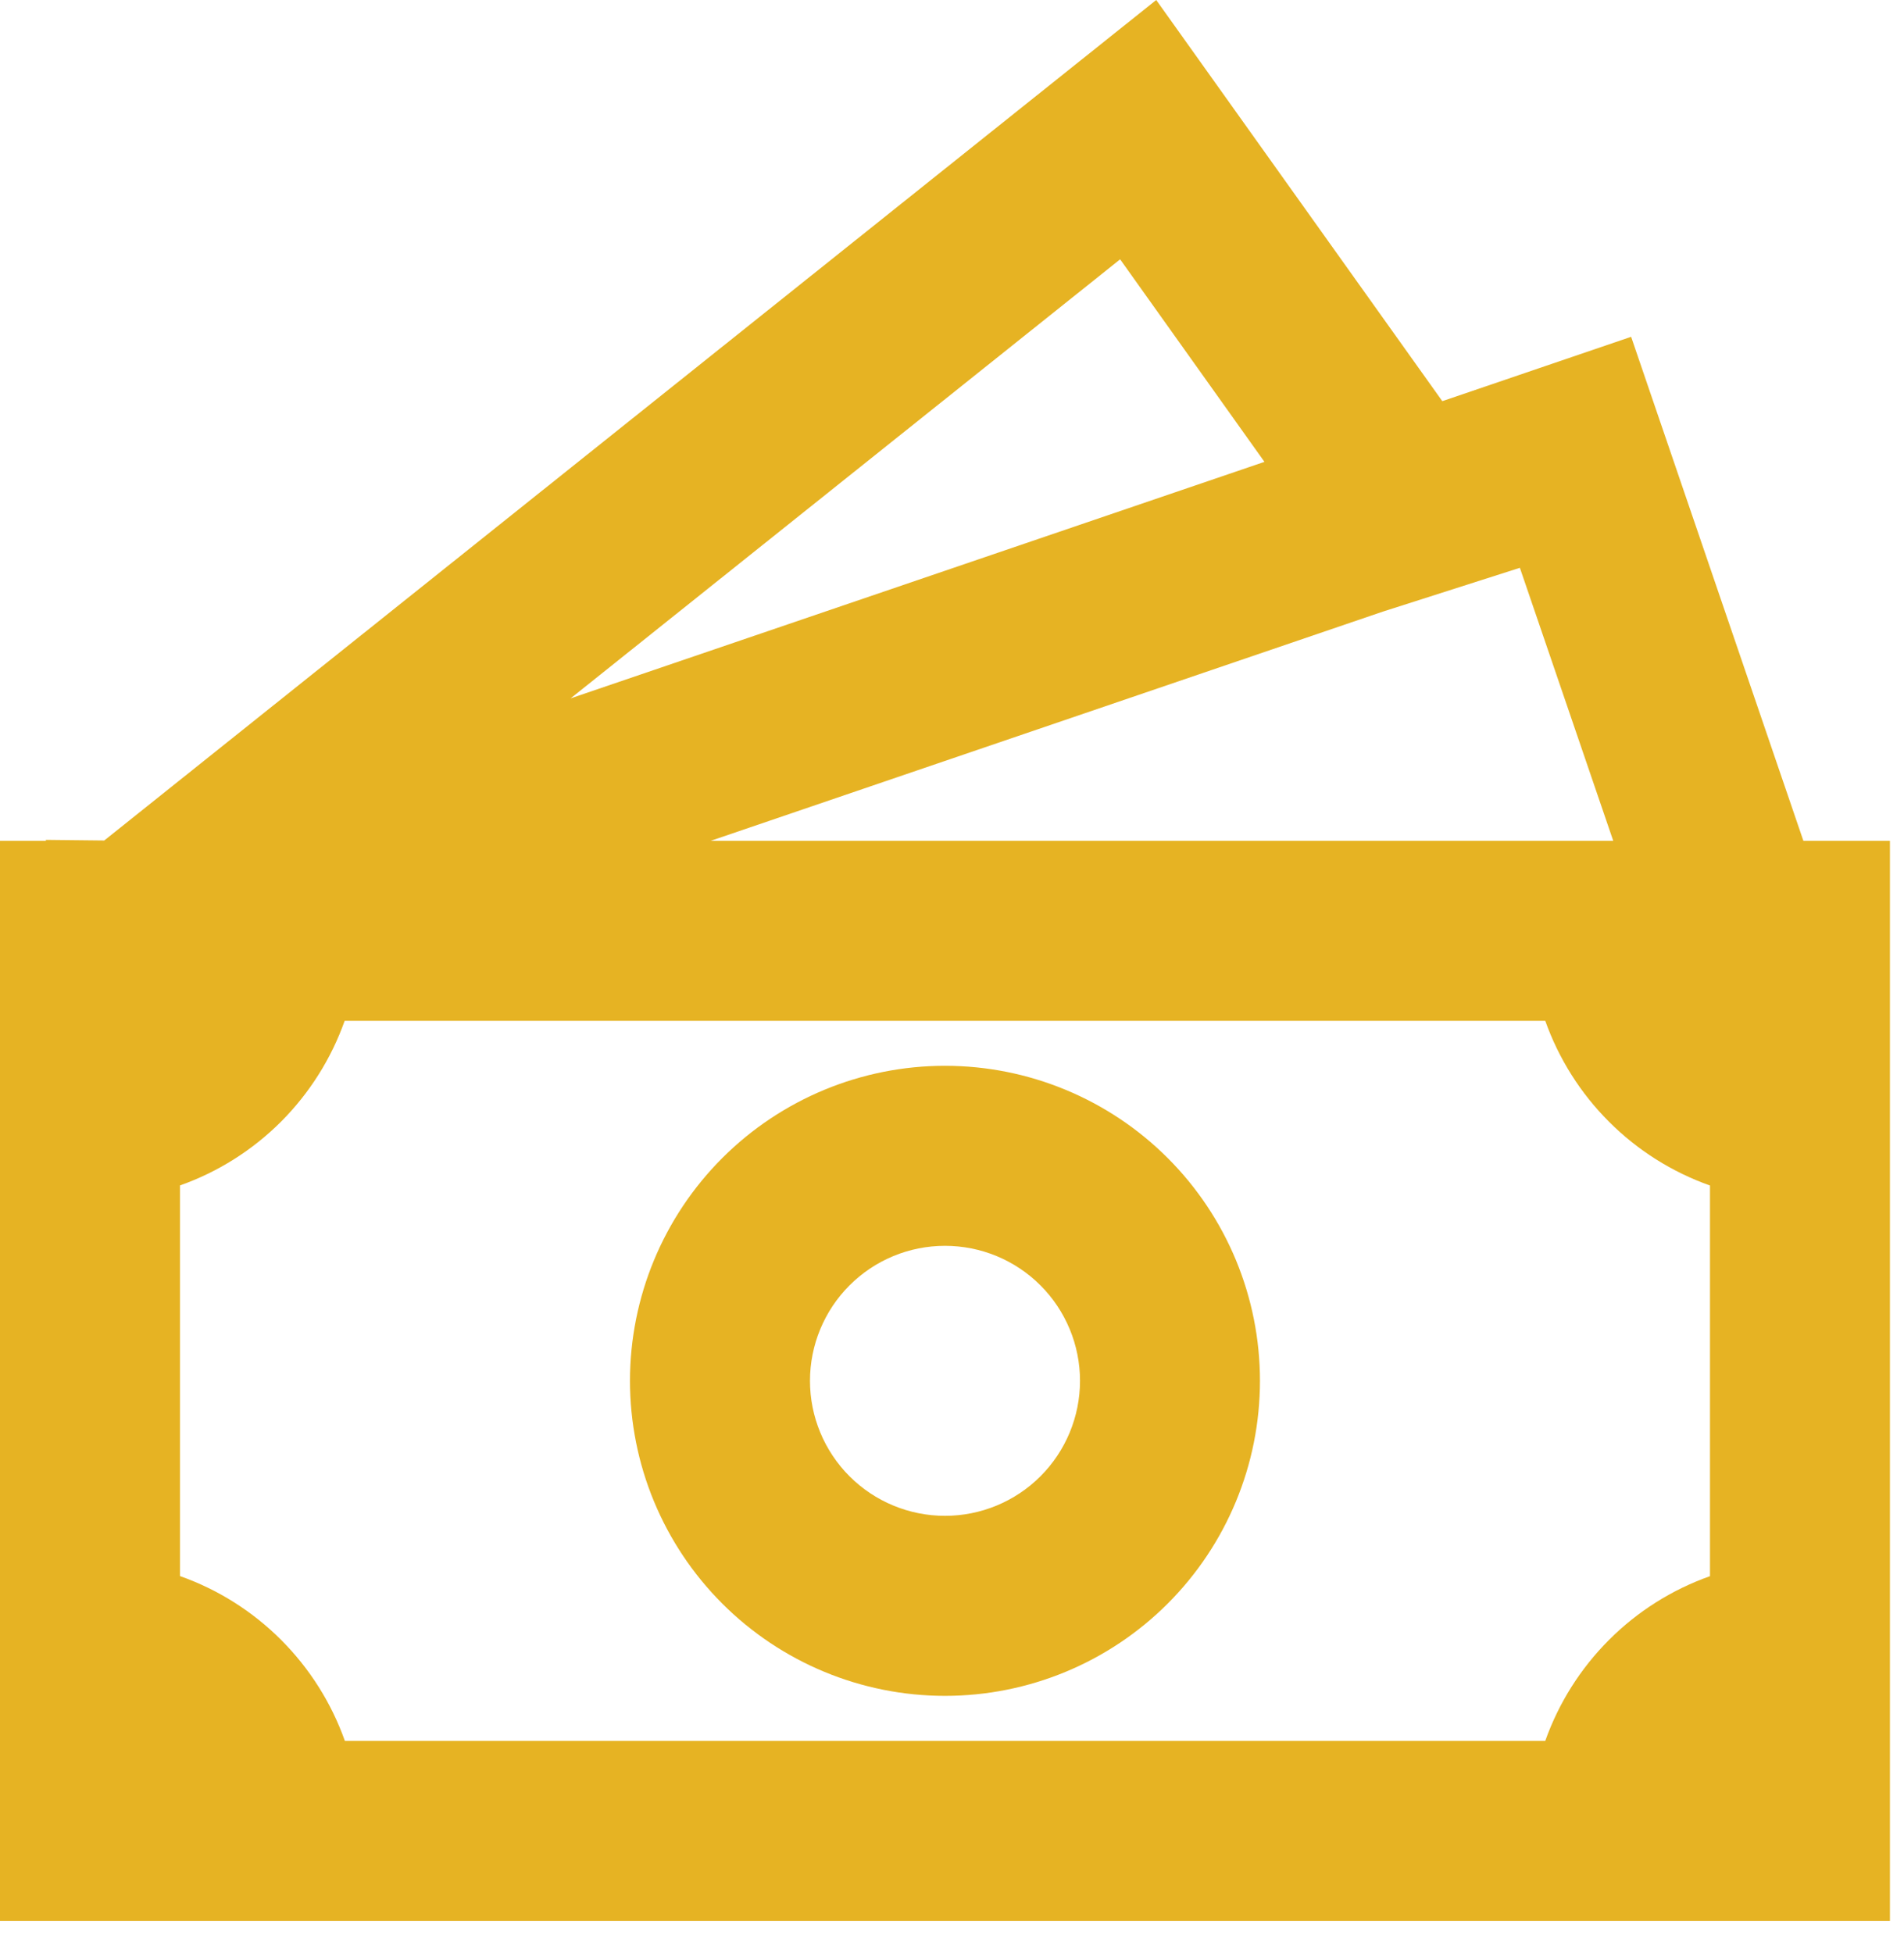 <svg width="39" height="40" viewBox="0 0 39 40" fill="none" xmlns="http://www.w3.org/2000/svg">
<path d="M19.356 21.828C17.645 21.828 16.004 22.508 14.794 23.718C13.584 24.928 12.904 26.569 12.904 28.28C12.904 29.991 13.584 31.632 14.794 32.842C16.004 34.052 17.645 34.732 19.356 34.732C21.068 34.732 22.709 34.052 23.919 32.842C25.129 31.632 25.808 29.991 25.808 28.28C25.808 26.569 25.129 24.928 23.919 23.718C22.709 22.508 21.068 21.828 19.356 21.828ZM16.591 28.28C16.591 27.547 16.883 26.843 17.401 26.325C17.92 25.806 18.623 25.515 19.356 25.515C20.09 25.515 20.793 25.806 21.312 26.325C21.83 26.843 22.122 27.547 22.122 28.28C22.122 29.013 21.83 29.717 21.312 30.235C20.793 30.754 20.09 31.045 19.356 31.045C18.623 31.045 17.92 30.754 17.401 30.235C16.883 29.717 16.591 29.013 16.591 28.28Z" fill="#E6B323"/>
<path d="M29.543 8.216L23.683 0L2.135 17.214L0.94 17.201V17.22H0V39.341H38.712V17.22H36.939L33.411 6.898L29.543 8.216ZM33.044 17.22H14.558L28.326 12.526L31.132 11.629L33.044 17.22ZM25.9 9.459L11.688 14.303L22.944 5.311L25.9 9.459ZM3.687 32.279V24.278C4.465 24.003 5.171 23.557 5.755 22.974C6.338 22.39 6.784 21.684 7.06 20.907H31.652C31.928 21.684 32.374 22.391 32.958 22.974C33.541 23.558 34.248 24.004 35.026 24.28V32.281C34.248 32.556 33.541 33.002 32.958 33.586C32.374 34.17 31.928 34.876 31.652 35.654H7.064C6.788 34.876 6.341 34.169 5.757 33.585C5.173 33.001 4.466 32.554 3.687 32.279Z" fill="#E6B323"/>
</svg>
